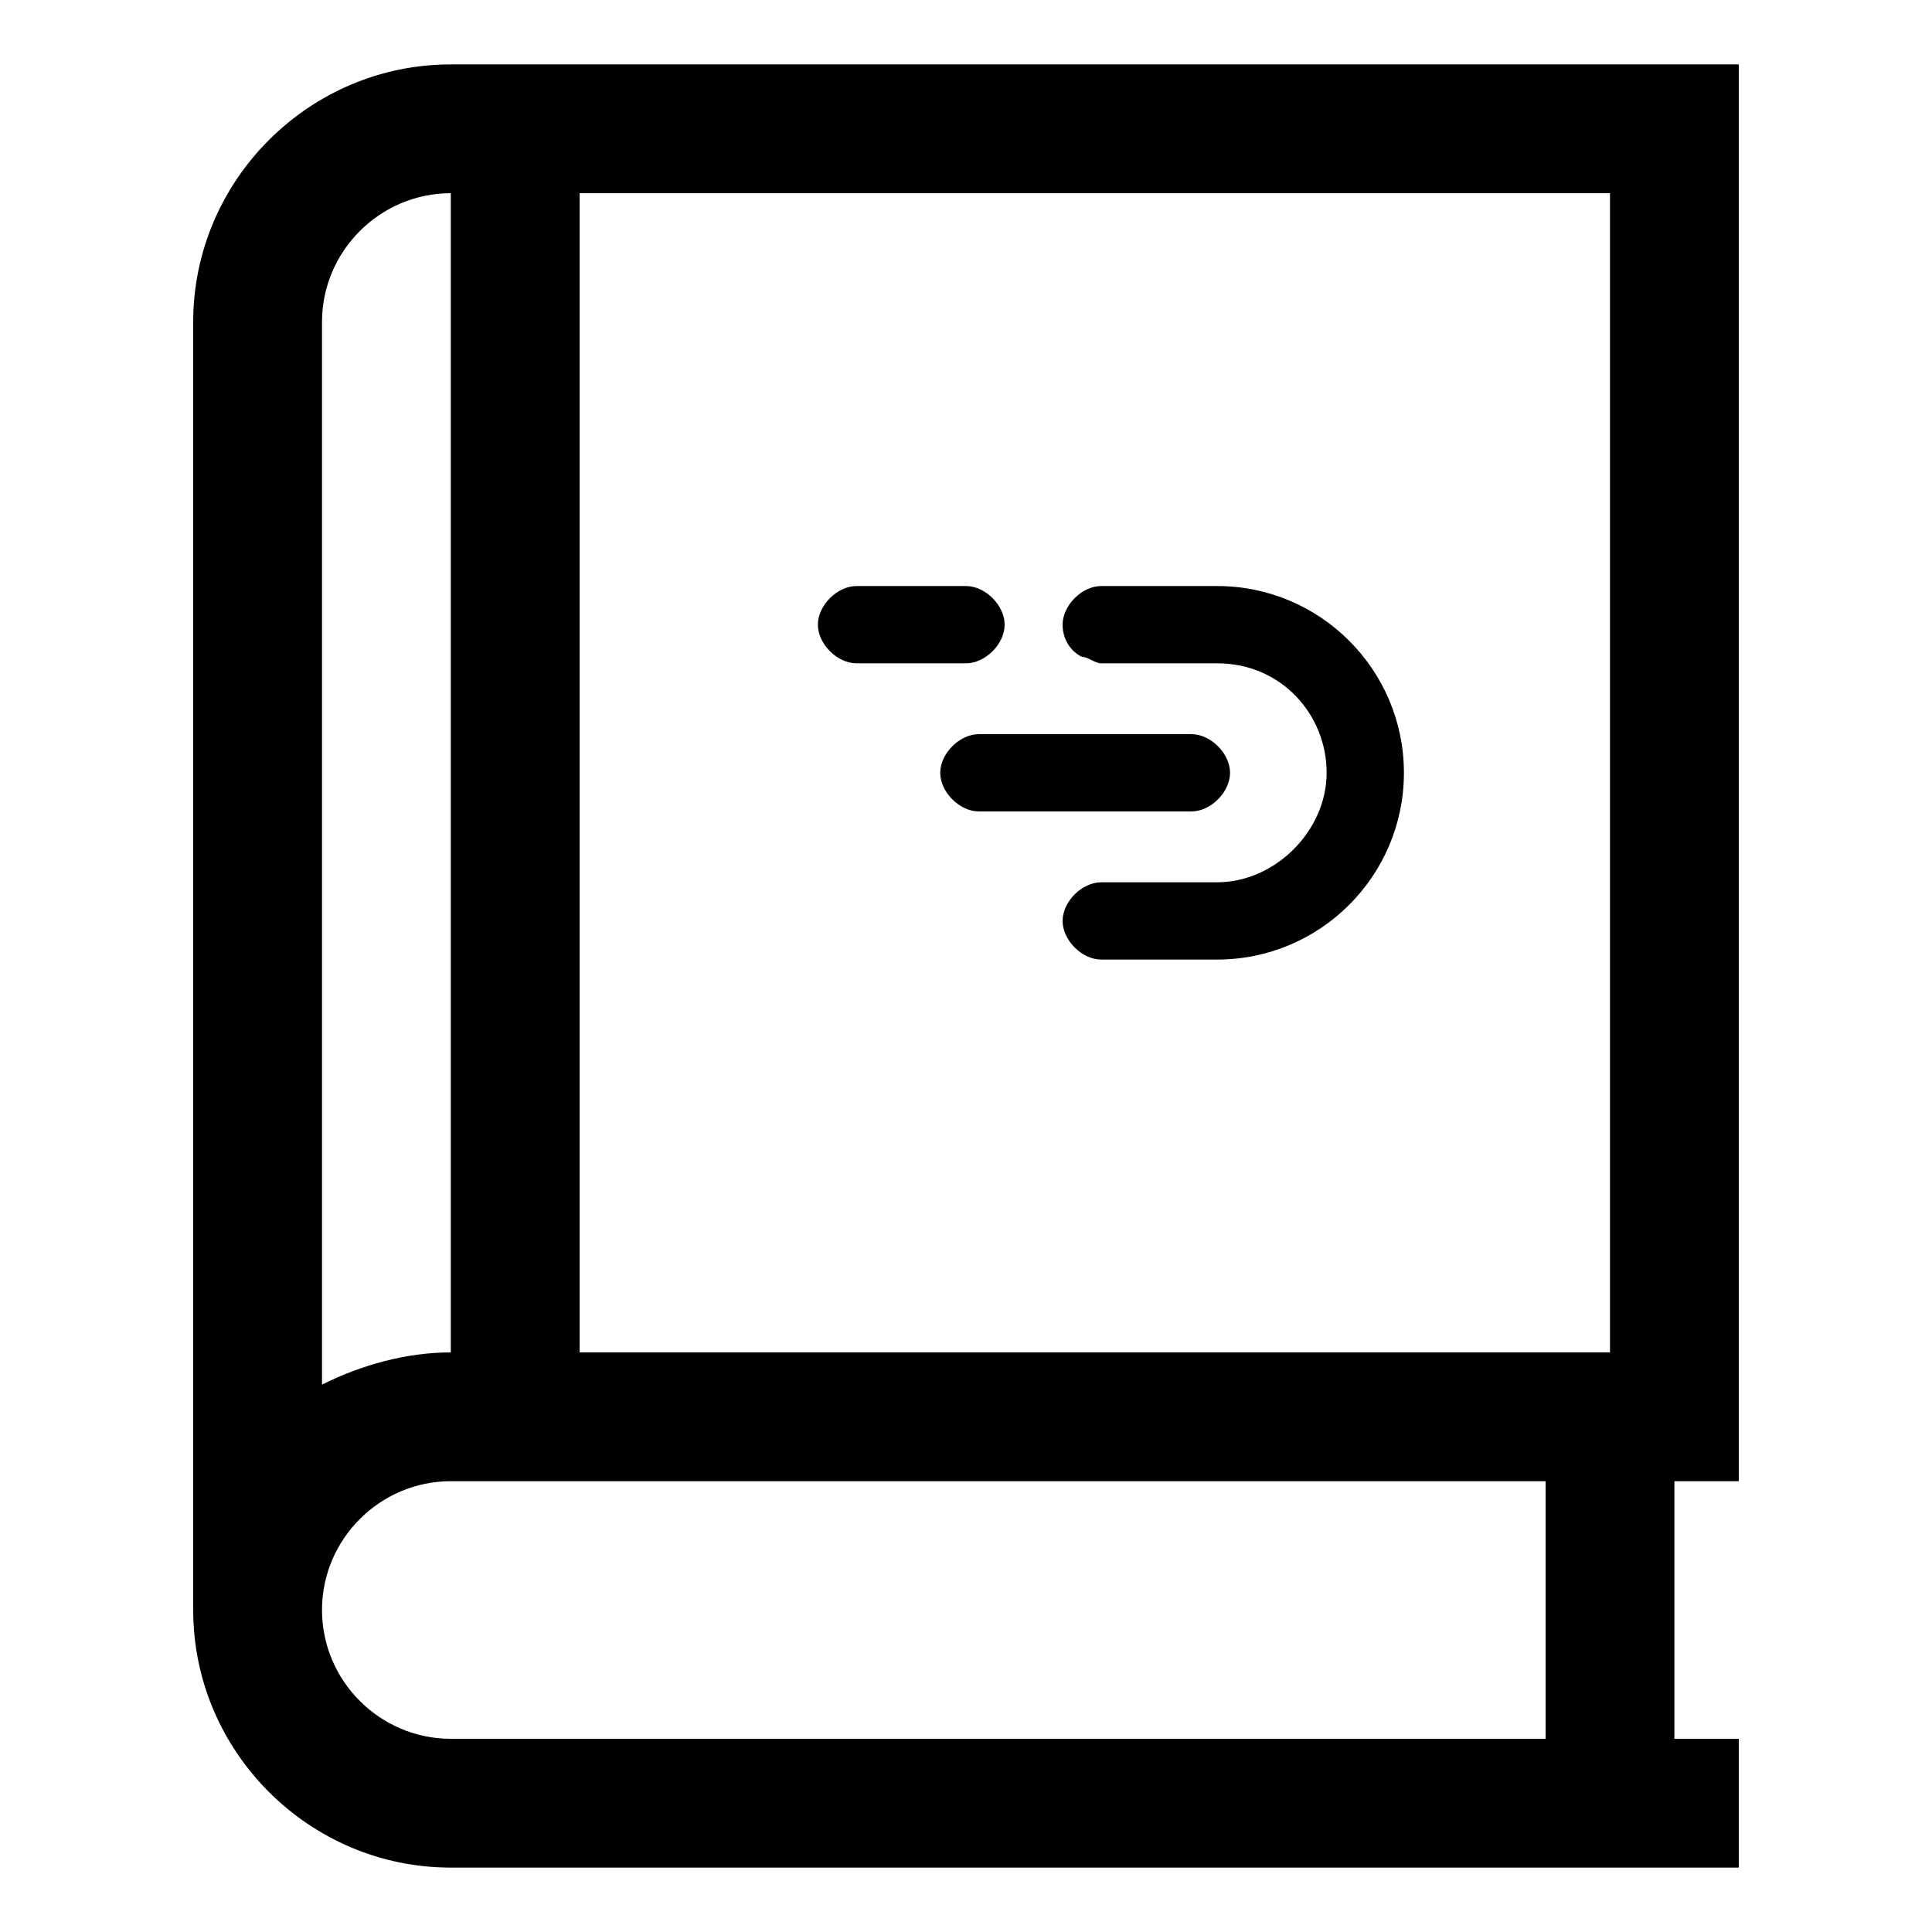 <?xml version="1.0" encoding="utf-8"?>
<!-- Generator: Adobe Illustrator 22.0.1, SVG Export Plug-In . SVG Version: 6.00 Build 0)  -->
<svg version="1.1" id="Layer_1" xmlns="http://www.w3.org/2000/svg" xmlns:xlink="http://www.w3.org/1999/xlink" x="0px" y="0px"
	 viewBox="0 0 30 30" style="enable-background:new 0 0 30 30;" xml:space="preserve">
<g>
	<path d="M27,23V1H7C4.8,1,3,2.8,3,5v20c0,2.2,1.8,4,4,4h20v-2h-1v-4H27z M25,3v18H9V3 M5,5c0-1.1,0.9-2,2-2v18
		c-0.7,0-1.4,0.2-2,0.5V5z M24,27H7c-1.1,0-2-0.9-2-2s0.9-2,2-2h17V27z"/>
	<g>
		<path d="M18.5,12.6c0.3,0,0.6-0.3,0.6-0.6s-0.3-0.6-0.6-0.6h-3.3c-0.3,0-0.6,0.3-0.6,0.6s0.3,0.6,0.6,0.6l0,0H18.5L18.5,12.6z"/>
		<path d="M18.9,9.1L18.9,9.1L18.9,9.1L18.9,9.1h-1.8c-0.3,0-0.6,0.3-0.6,0.6c0,0.2,0.1,0.4,0.3,0.5c0.1,0,0.2,0.1,0.3,0.1h1.8l0,0
			c1,0,1.7,0.8,1.7,1.7s-0.8,1.7-1.7,1.7l0,0h-1.8c-0.3,0-0.6,0.3-0.6,0.6s0.3,0.6,0.6,0.6h1.8l0,0l0,0l0,0c1.6,0,2.9-1.3,2.9-2.9
			C21.8,10.4,20.5,9.1,18.9,9.1z"/>
		<path d="M15,10.3c0.3,0,0.6-0.3,0.6-0.6S15.3,9.1,15,9.1h-1.7c-0.3,0-0.6,0.3-0.6,0.6s0.3,0.6,0.6,0.6l0,0H15z"/>
	</g>
</g>
</svg>
